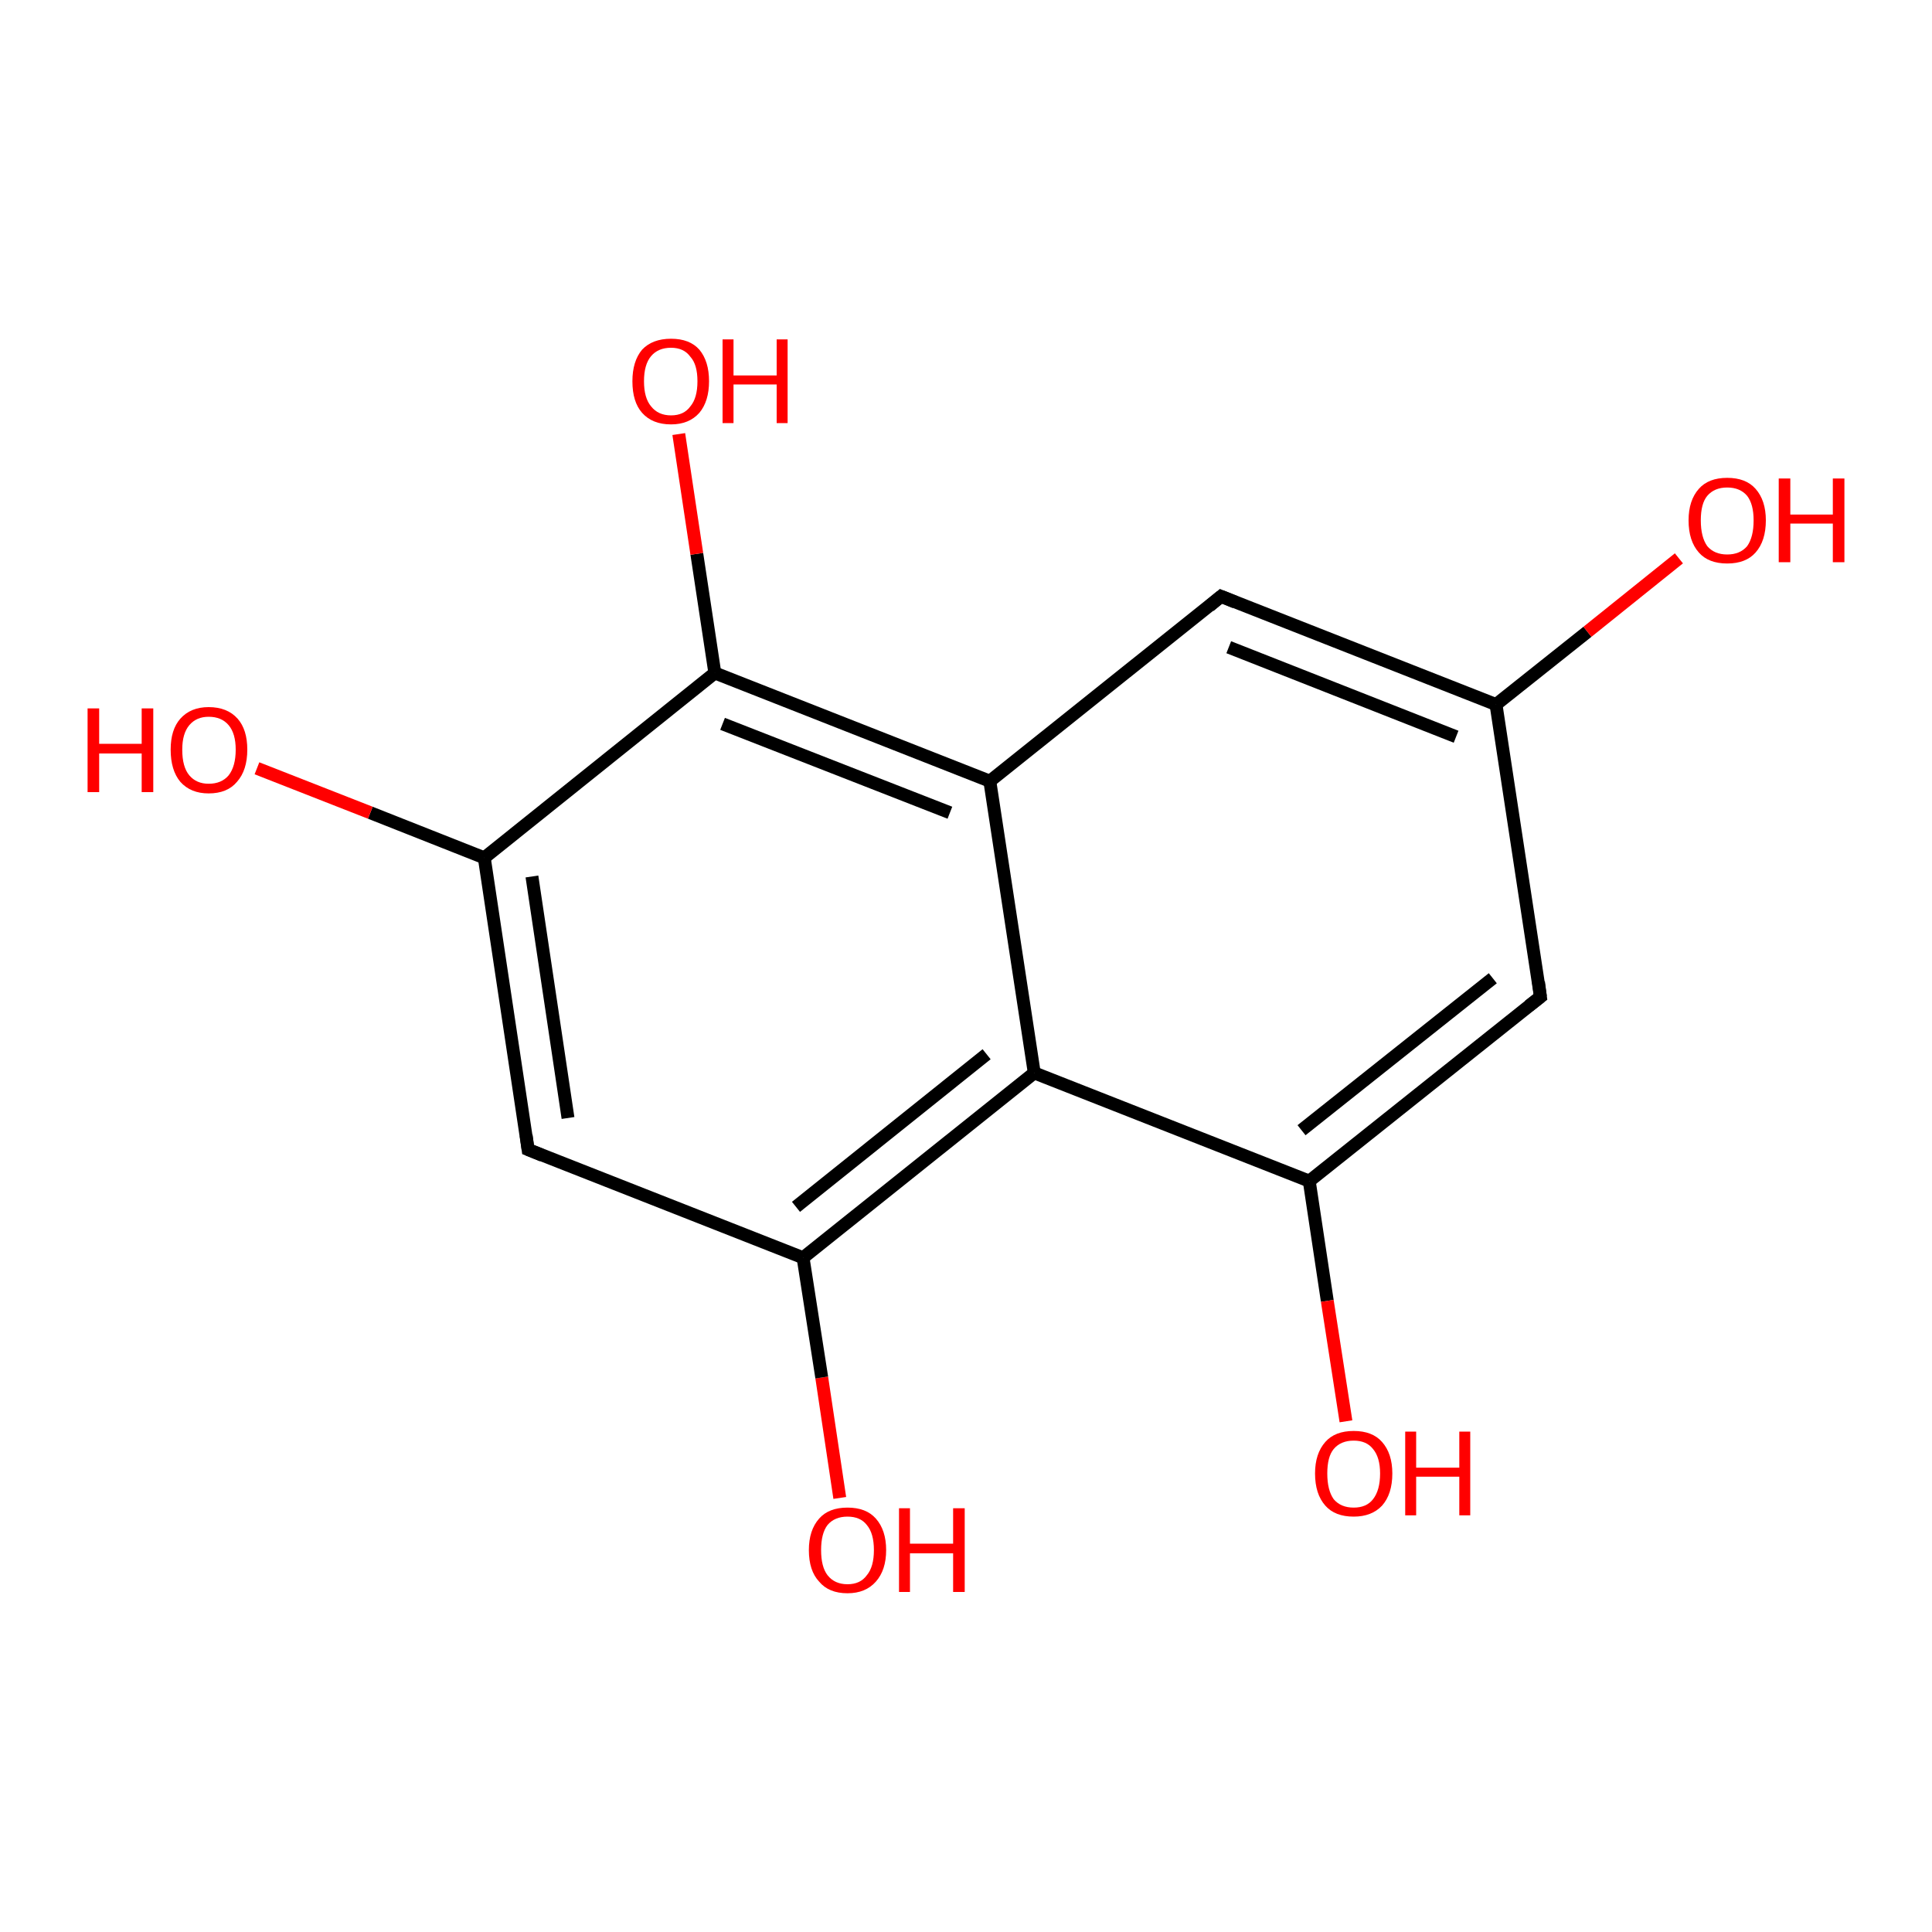 <?xml version='1.0' encoding='iso-8859-1'?>
<svg version='1.1' baseProfile='full'
              xmlns='http://www.w3.org/2000/svg'
                      xmlns:rdkit='http://www.rdkit.org/xml'
                      xmlns:xlink='http://www.w3.org/1999/xlink'
                  xml:space='preserve'
width='300px' height='300px' viewBox='0 0 300 300'>
<!-- END OF HEADER -->
<rect style='opacity:1.0;fill:#FFFFFF;stroke:none' width='300.0' height='300.0' x='0.0' y='0.0'> </rect>
<path class='bond-0 atom-0 atom-1' d='M 130.4,232.6 L 127.6,213.9' style='fill:none;fill-rule:evenodd;stroke:#FF0000;stroke-width:2.0px;stroke-linecap:butt;stroke-linejoin:miter;stroke-opacity:1' />
<path class='bond-0 atom-0 atom-1' d='M 127.6,213.9 L 124.7,195.3' style='fill:none;fill-rule:evenodd;stroke:#000000;stroke-width:2.0px;stroke-linecap:butt;stroke-linejoin:miter;stroke-opacity:1' />
<path class='bond-1 atom-1 atom-2' d='M 124.7,195.3 L 160.6,166.6' style='fill:none;fill-rule:evenodd;stroke:#000000;stroke-width:2.0px;stroke-linecap:butt;stroke-linejoin:miter;stroke-opacity:1' />
<path class='bond-1 atom-1 atom-2' d='M 123.6,187.4 L 153.2,163.7' style='fill:none;fill-rule:evenodd;stroke:#000000;stroke-width:2.0px;stroke-linecap:butt;stroke-linejoin:miter;stroke-opacity:1' />
<path class='bond-2 atom-2 atom-3' d='M 160.6,166.6 L 203.3,183.4' style='fill:none;fill-rule:evenodd;stroke:#000000;stroke-width:2.0px;stroke-linecap:butt;stroke-linejoin:miter;stroke-opacity:1' />
<path class='bond-3 atom-3 atom-4' d='M 203.3,183.4 L 206.1,202.0' style='fill:none;fill-rule:evenodd;stroke:#000000;stroke-width:2.0px;stroke-linecap:butt;stroke-linejoin:miter;stroke-opacity:1' />
<path class='bond-3 atom-3 atom-4' d='M 206.1,202.0 L 209.0,220.7' style='fill:none;fill-rule:evenodd;stroke:#FF0000;stroke-width:2.0px;stroke-linecap:butt;stroke-linejoin:miter;stroke-opacity:1' />
<path class='bond-4 atom-3 atom-5' d='M 203.3,183.4 L 239.2,154.8' style='fill:none;fill-rule:evenodd;stroke:#000000;stroke-width:2.0px;stroke-linecap:butt;stroke-linejoin:miter;stroke-opacity:1' />
<path class='bond-4 atom-3 atom-5' d='M 202.1,175.5 L 231.8,151.9' style='fill:none;fill-rule:evenodd;stroke:#000000;stroke-width:2.0px;stroke-linecap:butt;stroke-linejoin:miter;stroke-opacity:1' />
<path class='bond-5 atom-5 atom-6' d='M 239.2,154.8 L 232.3,109.4' style='fill:none;fill-rule:evenodd;stroke:#000000;stroke-width:2.0px;stroke-linecap:butt;stroke-linejoin:miter;stroke-opacity:1' />
<path class='bond-6 atom-6 atom-7' d='M 232.3,109.4 L 246.5,98.1' style='fill:none;fill-rule:evenodd;stroke:#000000;stroke-width:2.0px;stroke-linecap:butt;stroke-linejoin:miter;stroke-opacity:1' />
<path class='bond-6 atom-6 atom-7' d='M 246.5,98.1 L 260.7,86.7' style='fill:none;fill-rule:evenodd;stroke:#FF0000;stroke-width:2.0px;stroke-linecap:butt;stroke-linejoin:miter;stroke-opacity:1' />
<path class='bond-7 atom-6 atom-8' d='M 232.3,109.4 L 189.6,92.6' style='fill:none;fill-rule:evenodd;stroke:#000000;stroke-width:2.0px;stroke-linecap:butt;stroke-linejoin:miter;stroke-opacity:1' />
<path class='bond-7 atom-6 atom-8' d='M 226.1,114.4 L 190.8,100.5' style='fill:none;fill-rule:evenodd;stroke:#000000;stroke-width:2.0px;stroke-linecap:butt;stroke-linejoin:miter;stroke-opacity:1' />
<path class='bond-8 atom-8 atom-9' d='M 189.6,92.6 L 153.7,121.3' style='fill:none;fill-rule:evenodd;stroke:#000000;stroke-width:2.0px;stroke-linecap:butt;stroke-linejoin:miter;stroke-opacity:1' />
<path class='bond-9 atom-9 atom-10' d='M 153.7,121.3 L 111.0,104.5' style='fill:none;fill-rule:evenodd;stroke:#000000;stroke-width:2.0px;stroke-linecap:butt;stroke-linejoin:miter;stroke-opacity:1' />
<path class='bond-9 atom-9 atom-10' d='M 147.5,126.2 L 112.2,112.4' style='fill:none;fill-rule:evenodd;stroke:#000000;stroke-width:2.0px;stroke-linecap:butt;stroke-linejoin:miter;stroke-opacity:1' />
<path class='bond-10 atom-10 atom-11' d='M 111.0,104.5 L 108.2,86.0' style='fill:none;fill-rule:evenodd;stroke:#000000;stroke-width:2.0px;stroke-linecap:butt;stroke-linejoin:miter;stroke-opacity:1' />
<path class='bond-10 atom-10 atom-11' d='M 108.2,86.0 L 105.4,67.4' style='fill:none;fill-rule:evenodd;stroke:#FF0000;stroke-width:2.0px;stroke-linecap:butt;stroke-linejoin:miter;stroke-opacity:1' />
<path class='bond-11 atom-10 atom-12' d='M 111.0,104.5 L 75.2,133.2' style='fill:none;fill-rule:evenodd;stroke:#000000;stroke-width:2.0px;stroke-linecap:butt;stroke-linejoin:miter;stroke-opacity:1' />
<path class='bond-12 atom-12 atom-13' d='M 75.2,133.2 L 57.5,126.2' style='fill:none;fill-rule:evenodd;stroke:#000000;stroke-width:2.0px;stroke-linecap:butt;stroke-linejoin:miter;stroke-opacity:1' />
<path class='bond-12 atom-12 atom-13' d='M 57.5,126.2 L 39.9,119.3' style='fill:none;fill-rule:evenodd;stroke:#FF0000;stroke-width:2.0px;stroke-linecap:butt;stroke-linejoin:miter;stroke-opacity:1' />
<path class='bond-13 atom-12 atom-14' d='M 75.2,133.2 L 82.0,178.5' style='fill:none;fill-rule:evenodd;stroke:#000000;stroke-width:2.0px;stroke-linecap:butt;stroke-linejoin:miter;stroke-opacity:1' />
<path class='bond-13 atom-12 atom-14' d='M 82.6,136.1 L 88.2,173.6' style='fill:none;fill-rule:evenodd;stroke:#000000;stroke-width:2.0px;stroke-linecap:butt;stroke-linejoin:miter;stroke-opacity:1' />
<path class='bond-14 atom-9 atom-2' d='M 153.7,121.3 L 160.6,166.6' style='fill:none;fill-rule:evenodd;stroke:#000000;stroke-width:2.0px;stroke-linecap:butt;stroke-linejoin:miter;stroke-opacity:1' />
<path class='bond-15 atom-14 atom-1' d='M 82.0,178.5 L 124.7,195.3' style='fill:none;fill-rule:evenodd;stroke:#000000;stroke-width:2.0px;stroke-linecap:butt;stroke-linejoin:miter;stroke-opacity:1' />
<path d='M 237.4,156.2 L 239.2,154.8 L 238.9,152.5' style='fill:none;stroke:#000000;stroke-width:2.0px;stroke-linecap:butt;stroke-linejoin:miter;stroke-opacity:1;' />
<path d='M 191.8,93.5 L 189.6,92.6 L 187.8,94.1' style='fill:none;stroke:#000000;stroke-width:2.0px;stroke-linecap:butt;stroke-linejoin:miter;stroke-opacity:1;' />
<path d='M 81.7,176.3 L 82.0,178.5 L 84.2,179.4' style='fill:none;stroke:#000000;stroke-width:2.0px;stroke-linecap:butt;stroke-linejoin:miter;stroke-opacity:1;' />
<path class='atom-0' d='M 125.6 240.7
Q 125.6 237.6, 127.2 235.8
Q 128.7 234.1, 131.6 234.1
Q 134.5 234.1, 136.0 235.8
Q 137.6 237.6, 137.6 240.7
Q 137.6 243.8, 136.0 245.6
Q 134.4 247.4, 131.6 247.4
Q 128.7 247.4, 127.2 245.6
Q 125.6 243.9, 125.6 240.7
M 131.6 246.0
Q 133.6 246.0, 134.6 244.6
Q 135.7 243.3, 135.7 240.7
Q 135.7 238.1, 134.6 236.8
Q 133.6 235.5, 131.6 235.5
Q 129.6 235.5, 128.5 236.8
Q 127.5 238.1, 127.5 240.7
Q 127.5 243.3, 128.5 244.6
Q 129.6 246.0, 131.6 246.0
' fill='#FF0000'/>
<path class='atom-0' d='M 139.6 234.2
L 141.3 234.2
L 141.3 239.7
L 148.0 239.7
L 148.0 234.2
L 149.8 234.2
L 149.8 247.2
L 148.0 247.2
L 148.0 241.2
L 141.3 241.2
L 141.3 247.2
L 139.6 247.2
L 139.6 234.2
' fill='#FF0000'/>
<path class='atom-4' d='M 204.2 228.8
Q 204.2 225.7, 205.8 223.9
Q 207.3 222.2, 210.2 222.2
Q 213.1 222.2, 214.6 223.9
Q 216.2 225.7, 216.2 228.8
Q 216.2 232.0, 214.6 233.8
Q 213.0 235.5, 210.2 235.5
Q 207.3 235.5, 205.8 233.8
Q 204.2 232.0, 204.2 228.8
M 210.2 234.1
Q 212.2 234.1, 213.2 232.8
Q 214.3 231.4, 214.3 228.8
Q 214.3 226.3, 213.2 225.0
Q 212.2 223.7, 210.2 223.7
Q 208.2 223.7, 207.1 225.0
Q 206.1 226.2, 206.1 228.8
Q 206.1 231.4, 207.1 232.8
Q 208.2 234.1, 210.2 234.1
' fill='#FF0000'/>
<path class='atom-4' d='M 218.2 222.3
L 219.9 222.3
L 219.9 227.9
L 226.6 227.9
L 226.6 222.3
L 228.3 222.3
L 228.3 235.3
L 226.6 235.3
L 226.6 229.3
L 219.9 229.3
L 219.9 235.3
L 218.2 235.3
L 218.2 222.3
' fill='#FF0000'/>
<path class='atom-7' d='M 262.2 80.8
Q 262.2 77.7, 263.8 75.9
Q 265.3 74.2, 268.2 74.2
Q 271.1 74.2, 272.6 75.9
Q 274.2 77.7, 274.2 80.8
Q 274.2 84.0, 272.6 85.8
Q 271.1 87.5, 268.2 87.5
Q 265.3 87.5, 263.8 85.8
Q 262.2 84.0, 262.2 80.8
M 268.2 86.1
Q 270.2 86.1, 271.3 84.8
Q 272.3 83.4, 272.3 80.8
Q 272.3 78.3, 271.3 77.0
Q 270.2 75.7, 268.2 75.7
Q 266.2 75.7, 265.1 77.0
Q 264.1 78.2, 264.1 80.8
Q 264.1 83.4, 265.1 84.8
Q 266.2 86.1, 268.2 86.1
' fill='#FF0000'/>
<path class='atom-7' d='M 276.2 74.3
L 278.0 74.3
L 278.0 79.9
L 284.6 79.9
L 284.6 74.3
L 286.4 74.3
L 286.4 87.3
L 284.6 87.3
L 284.6 81.3
L 278.0 81.3
L 278.0 87.3
L 276.2 87.3
L 276.2 74.3
' fill='#FF0000'/>
<path class='atom-11' d='M 98.2 59.2
Q 98.2 56.1, 99.7 54.3
Q 101.3 52.6, 104.2 52.6
Q 107.1 52.6, 108.6 54.3
Q 110.1 56.1, 110.1 59.2
Q 110.1 62.3, 108.6 64.1
Q 107.0 65.9, 104.2 65.9
Q 101.3 65.9, 99.7 64.1
Q 98.2 62.4, 98.2 59.2
M 104.2 64.5
Q 106.2 64.5, 107.2 63.1
Q 108.3 61.8, 108.3 59.2
Q 108.3 56.6, 107.2 55.4
Q 106.2 54.0, 104.2 54.0
Q 102.2 54.0, 101.1 55.3
Q 100.0 56.6, 100.0 59.2
Q 100.0 61.8, 101.1 63.1
Q 102.2 64.5, 104.2 64.5
' fill='#FF0000'/>
<path class='atom-11' d='M 112.2 52.7
L 113.9 52.7
L 113.9 58.3
L 120.6 58.3
L 120.6 52.7
L 122.3 52.7
L 122.3 65.7
L 120.6 65.7
L 120.6 59.7
L 113.9 59.7
L 113.9 65.7
L 112.2 65.7
L 112.2 52.7
' fill='#FF0000'/>
<path class='atom-13' d='M 13.6 110.0
L 15.4 110.0
L 15.4 115.5
L 22.0 115.5
L 22.0 110.0
L 23.8 110.0
L 23.8 123.0
L 22.0 123.0
L 22.0 117.0
L 15.4 117.0
L 15.4 123.0
L 13.6 123.0
L 13.6 110.0
' fill='#FF0000'/>
<path class='atom-13' d='M 26.5 116.4
Q 26.5 113.3, 28.0 111.6
Q 29.6 109.8, 32.4 109.8
Q 35.3 109.8, 36.9 111.6
Q 38.4 113.3, 38.4 116.4
Q 38.4 119.6, 36.8 121.4
Q 35.3 123.2, 32.4 123.2
Q 29.6 123.2, 28.0 121.4
Q 26.5 119.6, 26.5 116.4
M 32.4 121.7
Q 34.4 121.7, 35.5 120.4
Q 36.6 119.0, 36.6 116.4
Q 36.6 113.9, 35.5 112.6
Q 34.4 111.3, 32.4 111.3
Q 30.5 111.3, 29.4 112.6
Q 28.3 113.9, 28.3 116.4
Q 28.3 119.1, 29.4 120.4
Q 30.5 121.7, 32.4 121.7
' fill='#FF0000'/>
</svg>
